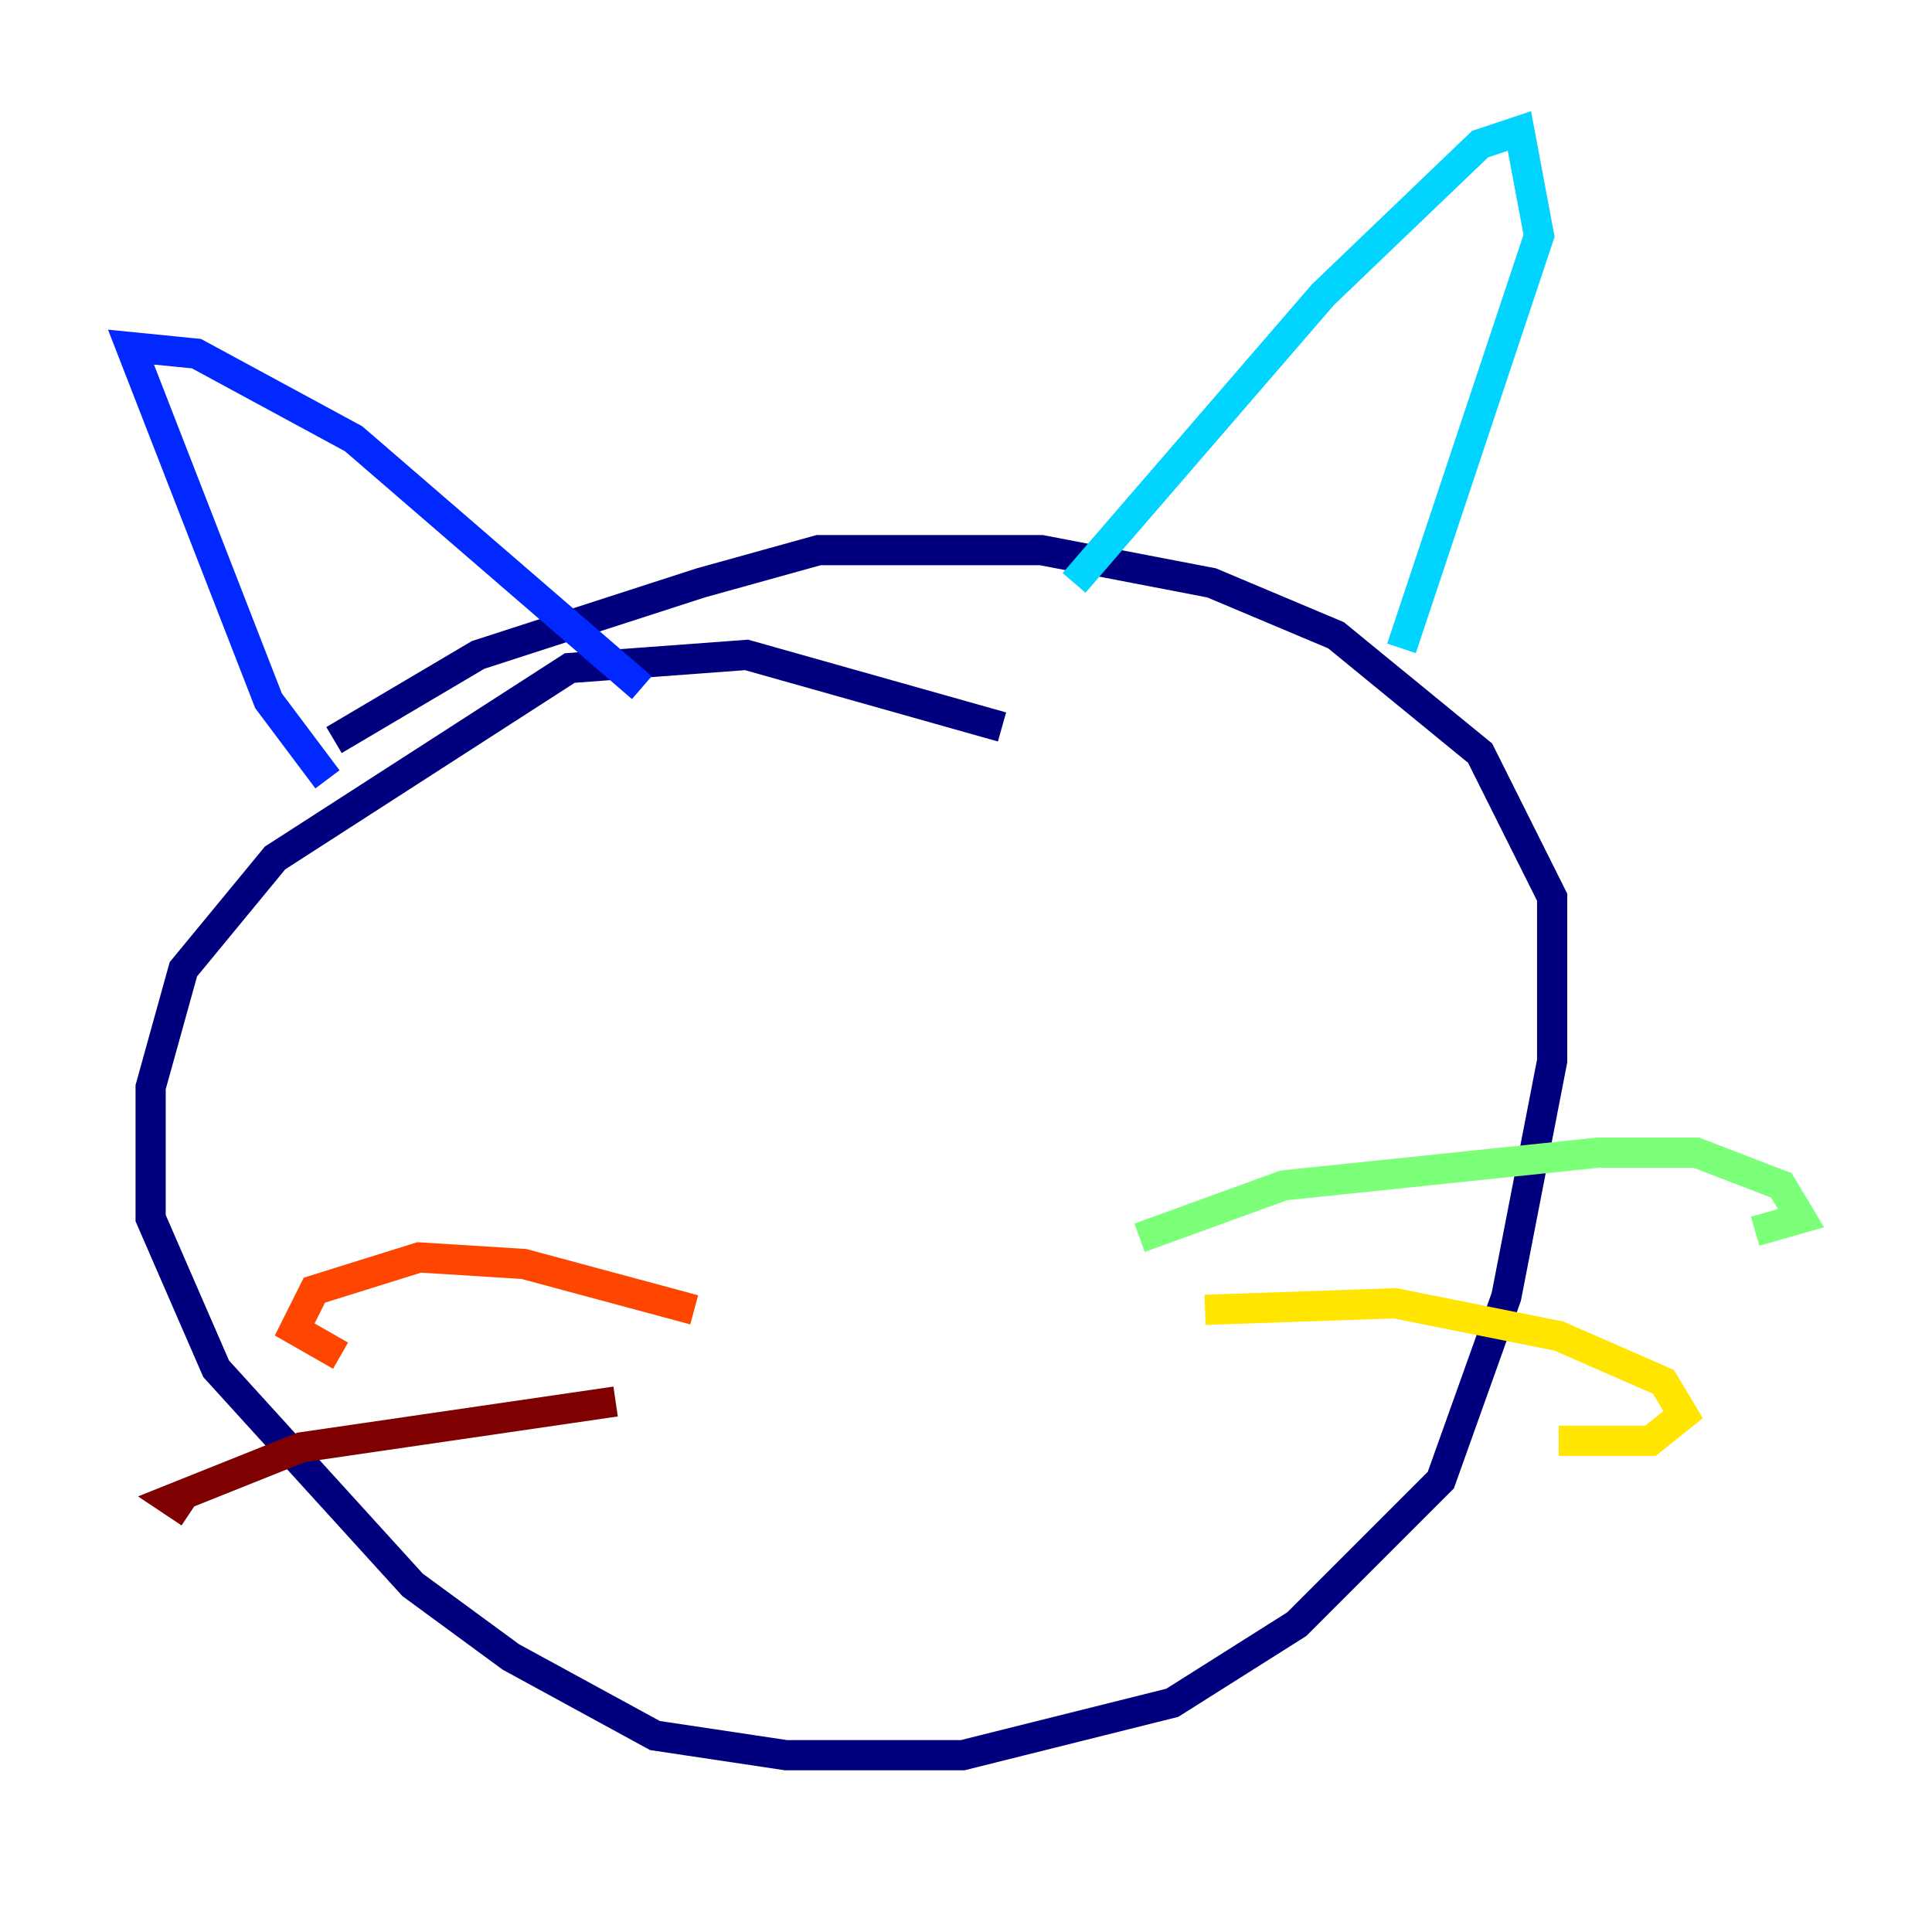 <?xml version="1.0" encoding="utf-8" ?>
<svg baseProfile="tiny" height="128" version="1.2" viewBox="0,0,128,128" width="128" xmlns="http://www.w3.org/2000/svg" xmlns:ev="http://www.w3.org/2001/xml-events" xmlns:xlink="http://www.w3.org/1999/xlink"><defs /><polyline fill="none" points="66.386,48.163 49.464,43.39 37.749,44.258 18.224,56.841 12.149,64.217 9.98,72.027 9.98,80.705 14.319,90.685 27.336,105.003 33.844,109.776 43.39,114.983 52.068,116.285 63.783,116.285 77.668,112.814 85.912,107.607 95.458,98.061 99.797,85.912 102.834,70.291 102.834,59.444 98.061,49.898 88.515,42.088 80.271,38.617 68.99,36.447 54.237,36.447 46.427,38.617 31.675,43.39 22.129,49.031" stroke="#00007f" stroke-width="2" /><polyline fill="none" points="21.695,51.634 17.79,46.427 8.678,22.997 13.017,23.43 23.43,29.071 42.522,45.559" stroke="#0028ff" stroke-width="2" /><polyline fill="none" points="71.159,38.617 87.647,19.525 98.061,9.546 100.664,8.678 101.966,15.62 92.854,42.956" stroke="#00d4ff" stroke-width="2" /><polyline fill="none" points="75.498,82.007 85.044,78.536 105.871,76.366 112.38,76.366 118.02,78.536 119.322,80.705 116.285,81.573" stroke="#7cff79" stroke-width="2" /><polyline fill="none" points="79.837,86.78 92.42,86.346 103.268,88.515 110.21,91.552 111.512,93.722 109.342,95.458 103.268,95.458" stroke="#ffe500" stroke-width="2" /><polyline fill="none" points="45.993,86.78 34.712,83.742 27.77,83.308 20.827,85.478 19.525,88.081 22.563,89.817" stroke="#ff4600" stroke-width="2" /><polyline fill="none" points="40.786,92.854 19.959,95.891 11.281,99.363 12.583,100.231" stroke="#7f0000" stroke-width="2" /></svg>